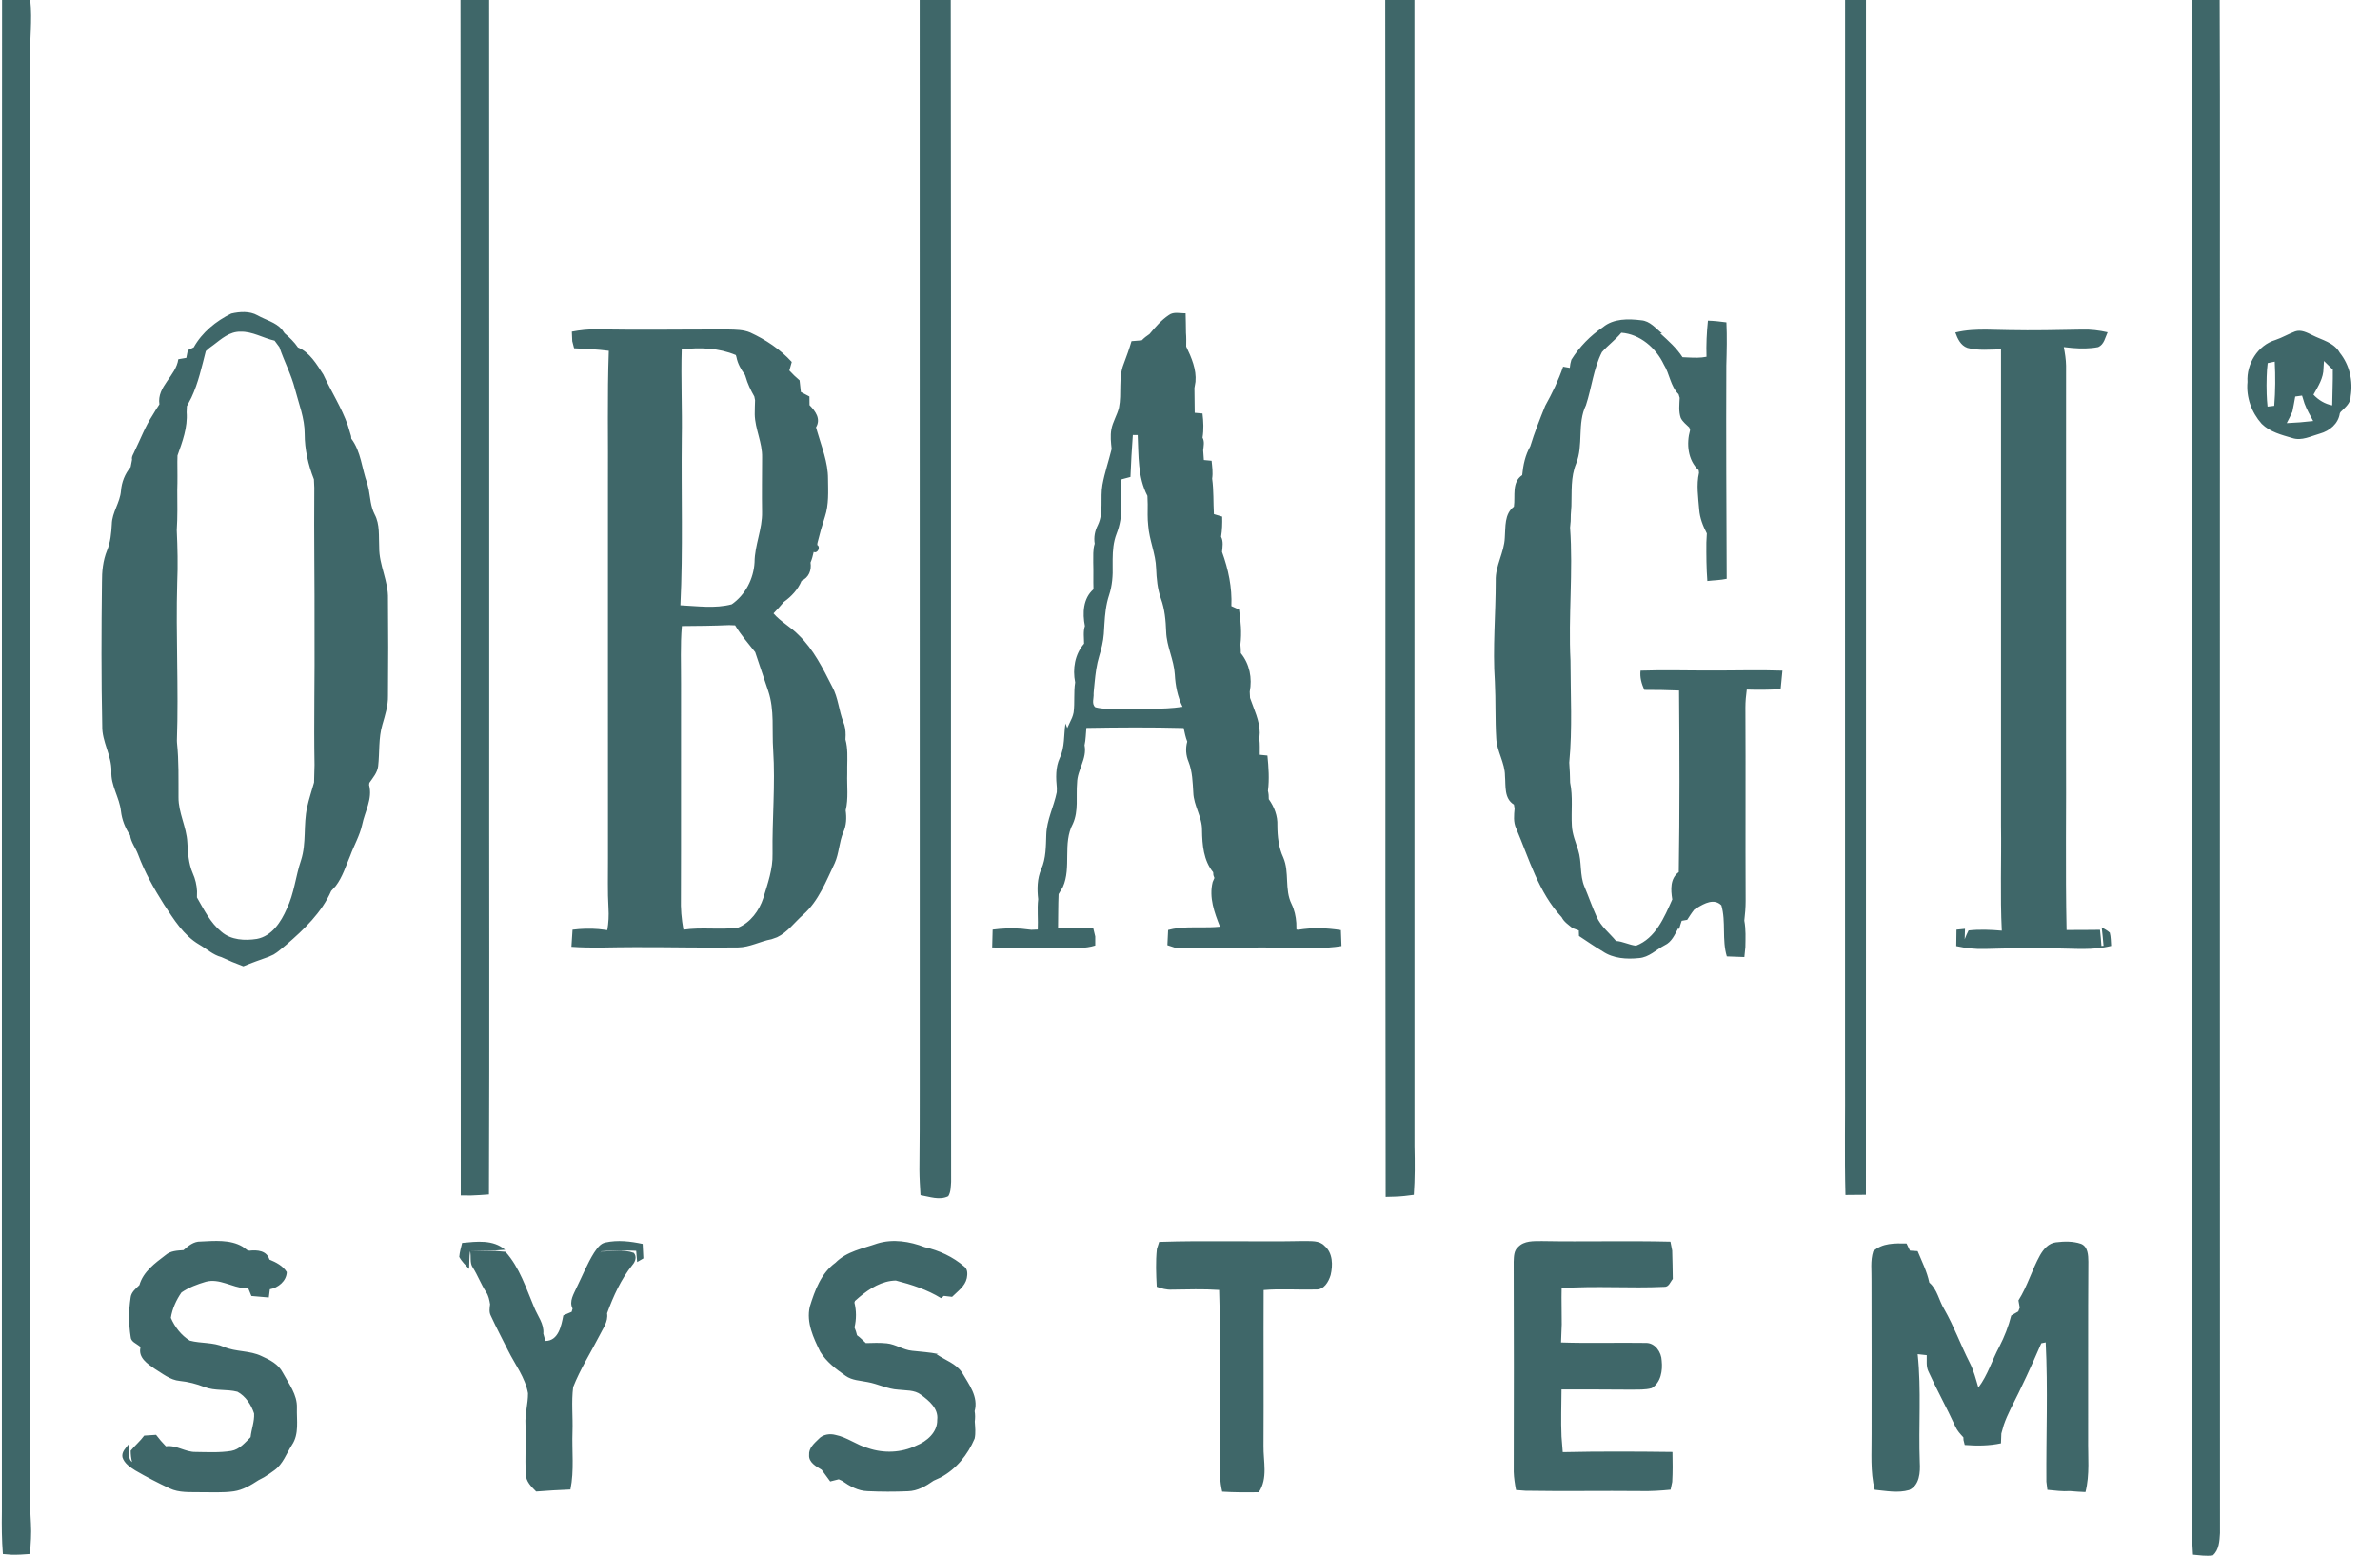 <?xml version="1.0" encoding="UTF-8"?>
<svg width="52px" height="34px" viewBox="0 0 52 34" version="1.1" xmlns="http://www.w3.org/2000/svg" xmlns:xlink="http://www.w3.org/1999/xlink">
    <title>obagi</title>
    <g id="Page-1" stroke="none" stroke-width="1" fill="none" fill-rule="evenodd">
        <g id="obagi" fill="#3F6769" fill-rule="nonzero">
            <path d="M48.497,0 C48.509,2.816 48.499,5.632 48.502,8.448 C48.504,16.795 48.499,25.141 48.504,33.488 C48.494,33.656 48.486,33.856 48.347,33.974 C48.202,33.994 48.057,33.971 47.914,33.958 C47.89,33.629 47.89,33.299 47.894,32.97 C47.898,21.98 47.89,10.99 47.898,0 L48.497,0 Z M0.661,0 C0.711,0.446 0.644,0.893 0.657,1.339 L0.657,32.781 C0.66,32.947 0.665,33.113 0.676,33.278 C0.689,33.5 0.673,33.722 0.653,33.943 C0.519,33.954 0.384,33.963 0.249,33.959 L0.063,33.944 L0.063,33.944 C0.039,33.637 0.036,33.329 0.041,33.021 C0.045,22.014 0.037,11.007 0.045,0 L0.661,0 Z M28.489,27.106 C28.641,27.112 28.825,27.087 28.94,27.212 C29.123,27.367 29.124,27.634 29.073,27.85 C29.028,27.997 28.926,28.179 28.746,28.164 C28.367,28.176 27.987,28.144 27.609,28.177 C27.604,29.311 27.612,30.445 27.606,31.579 C27.6,31.918 27.707,32.288 27.504,32.593 C27.237,32.598 26.969,32.598 26.703,32.581 C26.604,32.15 26.665,31.707 26.651,31.27 C26.641,30.238 26.67,29.206 26.636,28.175 C26.291,28.151 25.946,28.164 25.6,28.168 C25.487,28.174 25.378,28.143 25.273,28.105 C25.259,27.831 25.247,27.556 25.276,27.282 L25.326,27.125 L25.326,27.125 C26.379,27.09 27.434,27.127 28.489,27.106 Z M5.299,27.228 L5.41,27.309 L5.41,27.309 L5.45,27.317 C5.624,27.298 5.827,27.314 5.887,27.511 C6.031,27.57 6.182,27.647 6.266,27.785 C6.259,27.981 6.079,28.127 5.896,28.16 C5.889,28.219 5.881,28.279 5.873,28.34 C5.747,28.328 5.62,28.317 5.493,28.307 L5.457,28.219 L5.457,28.219 L5.421,28.132 L5.421,28.132 L5.363,28.14 C5.068,28.122 4.797,27.915 4.496,27.996 C4.311,28.051 4.124,28.12 3.965,28.23 C3.851,28.394 3.764,28.586 3.733,28.784 C3.818,28.982 3.961,29.169 4.147,29.282 C4.392,29.347 4.656,29.314 4.893,29.419 C5.156,29.532 5.456,29.494 5.715,29.62 C5.895,29.7 6.085,29.797 6.179,29.982 C6.309,30.225 6.498,30.461 6.487,30.751 C6.479,31.022 6.54,31.324 6.377,31.563 C6.258,31.749 6.183,31.978 5.997,32.112 C5.924,32.166 5.849,32.219 5.77,32.266 L5.649,32.33 L5.649,32.33 C5.483,32.439 5.306,32.545 5.106,32.574 C4.865,32.608 4.619,32.591 4.377,32.593 C4.152,32.588 3.914,32.609 3.705,32.509 C3.45,32.389 3.199,32.26 2.956,32.118 C2.843,32.046 2.715,31.964 2.675,31.828 C2.654,31.71 2.751,31.626 2.815,31.541 C2.845,31.666 2.773,31.842 2.886,31.934 C2.864,31.853 2.856,31.769 2.855,31.687 C2.948,31.572 3.064,31.477 3.151,31.357 C3.237,31.351 3.323,31.345 3.41,31.34 L3.513,31.468 L3.513,31.468 L3.625,31.59 L3.625,31.59 C3.854,31.557 4.048,31.719 4.274,31.714 C4.533,31.717 4.796,31.733 5.053,31.691 C5.233,31.66 5.351,31.512 5.475,31.391 C5.493,31.218 5.562,31.049 5.552,30.874 C5.489,30.683 5.367,30.495 5.188,30.399 C4.952,30.337 4.697,30.386 4.466,30.295 C4.293,30.227 4.112,30.181 3.928,30.162 C3.716,30.143 3.549,30 3.375,29.894 C3.221,29.788 3.02,29.655 3.068,29.437 L3.049,29.403 C2.977,29.345 2.86,29.307 2.855,29.2 C2.811,28.919 2.811,28.63 2.853,28.349 C2.863,28.226 2.965,28.147 3.046,28.069 C3.128,27.776 3.388,27.589 3.617,27.414 C3.725,27.319 3.873,27.315 4.009,27.305 C4.115,27.211 4.232,27.113 4.381,27.117 C4.686,27.103 5.028,27.069 5.299,27.228 Z M44.696,29.32 C44.671,29.326 44.623,29.335 44.6,29.34 C44.39,29.825 44.169,30.306 43.928,30.777 C43.872,30.891 43.82,31.008 43.779,31.128 L43.727,31.312 L43.727,31.312 C43.723,31.383 43.721,31.454 43.719,31.525 C43.459,31.581 43.191,31.582 42.927,31.561 C42.92,31.533 42.907,31.479 42.9,31.452 L42.898,31.395 C42.83,31.323 42.762,31.248 42.721,31.156 C42.535,30.749 42.316,30.357 42.131,29.949 C42.081,29.84 42.101,29.716 42.097,29.6 L41.899,29.578 L41.899,29.578 C41.982,30.363 41.915,31.152 41.945,31.939 C41.957,32.159 41.943,32.439 41.713,32.546 C41.468,32.617 41.209,32.564 40.96,32.54 C40.86,32.141 40.896,31.728 40.892,31.321 C40.891,30.205 40.895,29.089 40.89,27.973 C40.895,27.759 40.861,27.537 40.928,27.33 C41.124,27.147 41.405,27.154 41.656,27.16 L41.693,27.238 L41.693,27.238 L41.731,27.316 L41.731,27.316 C41.787,27.319 41.842,27.323 41.898,27.327 C41.991,27.553 42.104,27.773 42.153,28.014 C42.331,28.165 42.362,28.407 42.48,28.597 C42.694,28.971 42.839,29.377 43.034,29.76 C43.123,29.932 43.17,30.121 43.225,30.307 C43.43,30.037 43.525,29.707 43.684,29.412 C43.795,29.196 43.884,28.97 43.943,28.734 L44.097,28.645 L44.097,28.645 L44.023,28.879 L44.023,28.879 L44.097,28.645 L44.097,28.645 L44.129,28.562 L44.129,28.562 C44.122,28.522 44.108,28.443 44.101,28.403 C44.298,28.093 44.395,27.734 44.574,27.414 C44.649,27.284 44.76,27.152 44.92,27.134 C45.101,27.112 45.293,27.107 45.468,27.167 C45.621,27.23 45.626,27.416 45.628,27.557 C45.619,28.846 45.626,30.135 45.623,31.424 C45.617,31.813 45.662,32.208 45.565,32.59 L45.394,32.581 L45.394,32.581 L45.224,32.568 L45.224,32.568 C45.059,32.58 44.895,32.556 44.733,32.541 C44.725,32.481 44.718,32.421 44.711,32.362 C44.704,31.349 44.747,30.334 44.696,29.32 Z M20.201,27.239 C20.519,27.311 20.821,27.45 21.07,27.665 C21.146,27.723 21.141,27.831 21.124,27.917 C21.086,28.095 20.924,28.204 20.802,28.326 C20.757,28.32 20.666,28.31 20.622,28.305 L20.796,28.146 C20.741,28.202 20.682,28.255 20.622,28.305 C20.607,28.317 20.576,28.343 20.561,28.355 C20.259,28.168 19.915,28.057 19.573,27.969 C19.271,27.974 19.003,28.141 18.775,28.332 L18.68,28.415 L18.68,28.415 L18.668,28.451 C18.713,28.63 18.712,28.816 18.67,28.994 C18.693,29.049 18.712,29.106 18.725,29.165 C18.796,29.214 18.854,29.279 18.918,29.336 C19.07,29.331 19.223,29.326 19.374,29.341 C19.569,29.361 19.735,29.486 19.931,29.504 C20.122,29.526 20.316,29.535 20.504,29.576 L20.461,29.578 C20.649,29.71 20.89,29.781 21.021,29.982 C21.17,30.239 21.382,30.506 21.295,30.823 C21.308,30.897 21.308,30.974 21.298,31.05 C21.306,31.173 21.321,31.299 21.295,31.421 C21.146,31.775 20.89,32.091 20.55,32.272 L20.399,32.341 L20.399,32.341 C20.232,32.459 20.046,32.567 19.836,32.572 C19.542,32.584 19.248,32.584 18.955,32.57 C18.746,32.565 18.562,32.459 18.396,32.343 L18.325,32.311 L18.325,32.311 C18.279,32.323 18.185,32.346 18.139,32.358 C18.077,32.273 18.013,32.188 17.952,32.103 C17.833,32.03 17.666,31.943 17.678,31.78 C17.666,31.629 17.789,31.526 17.886,31.431 C17.978,31.33 18.129,31.308 18.255,31.342 C18.509,31.392 18.716,31.562 18.965,31.63 C19.307,31.747 19.692,31.734 20.019,31.575 C20.251,31.483 20.484,31.284 20.477,31.013 C20.509,30.767 20.3,30.595 20.123,30.465 C19.98,30.355 19.792,30.374 19.623,30.353 C19.391,30.34 19.182,30.227 18.955,30.187 C18.793,30.154 18.616,30.151 18.475,30.051 C18.267,29.906 18.057,29.746 17.922,29.527 C17.773,29.222 17.613,28.889 17.693,28.54 C17.803,28.184 17.94,27.808 18.254,27.58 C18.501,27.33 18.853,27.271 19.17,27.159 C19.51,27.055 19.875,27.113 20.201,27.239 Z M14.041,27.169 C14.046,27.274 14.052,27.38 14.057,27.486 L13.921,27.565 L13.921,27.565 C13.913,27.483 13.908,27.401 13.9,27.32 C13.646,27.306 13.391,27.315 13.136,27.33 L13.116,27.375 L13.136,27.335 C13.371,27.335 13.625,27.283 13.848,27.365 C13.918,27.445 13.883,27.555 13.819,27.627 C13.568,27.94 13.401,28.31 13.264,28.685 C13.293,28.871 13.169,29.022 13.094,29.179 C12.903,29.551 12.676,29.907 12.523,30.296 C12.481,30.619 12.519,30.946 12.508,31.27 C12.493,31.691 12.548,32.118 12.463,32.534 C12.213,32.543 11.963,32.559 11.714,32.578 C11.609,32.472 11.487,32.358 11.489,32.197 C11.466,31.837 11.497,31.476 11.481,31.116 C11.467,30.885 11.538,30.661 11.536,30.432 C11.475,30.087 11.253,29.804 11.1,29.497 C10.975,29.244 10.841,28.995 10.724,28.739 C10.682,28.66 10.698,28.571 10.708,28.488 C10.692,28.396 10.675,28.301 10.621,28.222 C10.509,28.051 10.439,27.857 10.33,27.685 C10.256,27.58 10.301,27.444 10.27,27.327 C10.455,27.329 10.64,27.328 10.825,27.323 C10.898,27.328 10.971,27.334 11.045,27.342 C11.354,27.686 11.494,28.138 11.671,28.556 C11.746,28.744 11.891,28.915 11.871,29.13 C11.878,29.157 11.891,29.201 11.902,29.239 L11.916,29.289 L11.916,29.289 C12.203,29.288 12.265,28.954 12.308,28.731 C12.368,28.705 12.429,28.678 12.49,28.653 C12.495,28.635 12.505,28.601 12.51,28.583 C12.428,28.42 12.537,28.263 12.601,28.117 C12.726,27.864 12.831,27.598 12.982,27.358 C13.045,27.269 13.112,27.161 13.228,27.138 C13.496,27.079 13.775,27.112 14.041,27.169 Z M33.69,27.107 C34.626,27.124 35.562,27.097 36.497,27.12 L36.516,27.217 L36.516,27.217 L36.535,27.314 L36.535,27.314 C36.544,27.521 36.543,27.728 36.548,27.935 C36.493,27.999 36.464,28.114 36.361,28.107 C35.615,28.142 34.865,28.082 34.12,28.136 C34.113,28.399 34.124,28.663 34.122,28.927 L34.107,29.322 L34.107,29.322 C34.724,29.343 35.341,29.322 35.959,29.332 C36.161,29.327 36.302,29.535 36.306,29.722 C36.329,29.938 36.289,30.197 36.088,30.32 C35.945,30.36 35.794,30.35 35.648,30.353 L34.882,30.349 L34.882,30.349 L34.117,30.349 L34.117,30.349 C34.115,30.691 34.102,31.035 34.117,31.377 L34.144,31.718 L34.144,31.718 C34.943,31.7 35.742,31.704 36.541,31.714 C36.546,31.932 36.548,32.15 36.536,32.368 C36.523,32.424 36.511,32.481 36.5,32.538 C36.285,32.559 36.07,32.573 35.855,32.568 C35.013,32.559 34.171,32.576 33.329,32.561 C33.26,32.555 33.191,32.55 33.123,32.545 C33.098,32.414 33.077,32.281 33.073,32.148 C33.076,30.618 33.078,29.088 33.072,27.558 C33.077,27.447 33.075,27.317 33.167,27.239 C33.3,27.094 33.511,27.109 33.69,27.107 Z M11.036,27.297 C10.781,27.32 10.525,27.323 10.27,27.327 C10.251,27.456 10.256,27.586 10.25,27.716 C10.173,27.633 10.087,27.554 10.034,27.452 C10.043,27.348 10.072,27.248 10.097,27.147 C10.415,27.117 10.774,27.069 11.036,27.297 Z M20.773,0 C20.786,8.604 20.771,17.209 20.781,25.813 C20.773,25.918 20.776,26.034 20.719,26.128 C20.527,26.223 20.309,26.138 20.112,26.105 C20.101,25.921 20.089,25.736 20.088,25.552 C20.101,24.384 20.091,23.216 20.095,22.048 L20.094,0 L20.094,0 L20.773,0 Z M30.904,0 C30.905,8.345 30.904,16.691 30.905,25.036 C30.913,25.39 30.915,25.744 30.89,26.098 C30.822,26.106 30.755,26.115 30.688,26.123 C30.551,26.138 30.412,26.14 30.275,26.143 C30.261,17.429 30.279,8.714 30.266,0 L30.904,0 Z M10.687,0 L10.689,7.702 L10.689,7.702 L10.689,15.403 C10.685,18.965 10.698,22.528 10.683,26.089 C10.553,26.099 10.425,26.108 10.295,26.112 C10.219,26.112 10.143,26.112 10.067,26.111 C10.062,17.408 10.073,8.704 10.061,0 L10.687,0 Z M40.769,0 C40.77,8.699 40.771,17.398 40.768,26.097 C40.619,26.1 40.47,26.1 40.321,26.101 C40.298,25.231 40.318,24.361 40.312,23.491 C40.313,15.661 40.309,7.83 40.313,0 L40.769,0 Z M5.626,6.888 C5.804,6.989 6.02,7.038 6.157,7.192 L6.218,7.279 L6.218,7.279 C6.326,7.371 6.43,7.471 6.51,7.589 C6.767,7.695 6.918,7.955 7.064,8.18 C7.236,8.551 7.464,8.904 7.6,9.291 L7.671,9.528 L7.671,9.528 L7.675,9.58 C7.891,9.868 7.904,10.235 8.025,10.562 L8.057,10.696 L8.057,10.696 L8.101,10.97 C8.118,11.061 8.142,11.15 8.185,11.234 C8.304,11.455 8.272,11.712 8.285,11.953 C8.28,12.341 8.489,12.694 8.477,13.082 C8.484,13.788 8.484,14.494 8.477,15.2 C8.481,15.417 8.413,15.624 8.354,15.83 C8.267,16.124 8.297,16.434 8.262,16.736 C8.245,16.877 8.148,16.987 8.07,17.099 L8.064,17.144 C8.145,17.449 7.971,17.725 7.912,18.016 C7.86,18.252 7.735,18.463 7.653,18.689 C7.557,18.912 7.484,19.157 7.336,19.351 L7.236,19.461 L7.236,19.461 C7.028,19.934 6.643,20.3 6.259,20.632 C6.167,20.704 6.08,20.79 5.978,20.849 L5.871,20.898 L5.871,20.898 C5.685,20.964 5.499,21.03 5.317,21.106 C5.154,21.046 4.993,20.979 4.837,20.905 C4.654,20.858 4.512,20.722 4.351,20.63 C4.008,20.428 3.797,20.08 3.583,19.756 C3.363,19.409 3.16,19.049 3.017,18.663 C2.964,18.521 2.861,18.397 2.842,18.244 C2.736,18.086 2.665,17.908 2.643,17.719 C2.611,17.418 2.417,17.157 2.434,16.847 C2.441,16.501 2.225,16.2 2.234,15.854 C2.212,14.81 2.215,13.766 2.228,12.722 C2.226,12.484 2.249,12.243 2.34,12.021 C2.415,11.839 2.432,11.643 2.443,11.449 C2.448,11.191 2.623,10.978 2.643,10.723 C2.658,10.53 2.73,10.349 2.854,10.201 C2.864,10.146 2.874,10.092 2.885,10.039 C2.869,9.97 2.921,9.912 2.943,9.85 C3.071,9.591 3.171,9.317 3.331,9.074 C3.377,8.99 3.432,8.913 3.483,8.831 C3.423,8.442 3.844,8.216 3.896,7.847 C3.954,7.837 4.013,7.827 4.071,7.817 C4.084,7.761 4.094,7.705 4.104,7.649 C4.147,7.628 4.19,7.607 4.233,7.587 C4.415,7.26 4.72,7.012 5.053,6.849 C5.238,6.806 5.454,6.791 5.626,6.888 Z M35.859,6.996 C36.052,7.011 36.172,7.171 36.314,7.282 L36.275,7.282 L36.275,7.282 C36.45,7.442 36.631,7.601 36.761,7.803 L36.762,7.803 L36.892,7.809 C37.024,7.815 37.156,7.82 37.285,7.793 C37.276,7.529 37.289,7.266 37.316,7.004 C37.45,7.008 37.585,7.023 37.72,7.041 C37.735,7.355 37.727,7.671 37.718,7.985 C37.711,9.538 37.72,11.09 37.726,12.642 C37.586,12.673 37.443,12.673 37.303,12.69 C37.282,12.411 37.28,12.13 37.282,11.849 C37.285,11.783 37.288,11.717 37.292,11.651 C37.207,11.487 37.138,11.313 37.125,11.127 C37.104,10.861 37.061,10.591 37.121,10.327 L37.114,10.27 C36.875,10.052 36.842,9.691 36.926,9.395 L36.909,9.338 C36.842,9.272 36.763,9.213 36.722,9.128 C36.673,8.987 36.693,8.835 36.699,8.69 L36.675,8.611 L36.675,8.611 C36.495,8.434 36.481,8.168 36.352,7.962 C36.182,7.601 35.832,7.297 35.424,7.268 C35.296,7.423 35.132,7.541 35,7.691 C34.815,8.053 34.777,8.468 34.651,8.85 C34.455,9.252 34.601,9.717 34.436,10.127 C34.314,10.423 34.344,10.741 34.333,11.054 L34.32,11.241 L34.32,11.241 C34.322,11.335 34.316,11.43 34.304,11.523 C34.373,12.489 34.264,13.458 34.313,14.425 C34.314,15.168 34.357,15.916 34.286,16.657 C34.298,16.802 34.302,16.947 34.305,17.093 C34.37,17.403 34.325,17.72 34.343,18.033 C34.347,18.126 34.368,18.215 34.394,18.303 L34.48,18.566 L34.48,18.566 C34.564,18.827 34.511,19.113 34.619,19.369 C34.71,19.585 34.786,19.807 34.883,20.021 C34.975,20.234 35.164,20.378 35.308,20.552 C35.459,20.563 35.596,20.64 35.745,20.656 C36.174,20.493 36.363,20.035 36.537,19.645 C36.503,19.436 36.487,19.187 36.679,19.049 C36.7,17.727 36.696,16.404 36.685,15.082 C36.432,15.071 36.179,15.068 35.926,15.068 C35.867,14.935 35.825,14.794 35.844,14.648 C36.362,14.63 36.881,14.647 37.4,14.645 C37.915,14.647 38.43,14.63 38.944,14.648 C38.933,14.782 38.92,14.917 38.905,15.052 C38.659,15.067 38.411,15.069 38.165,15.061 C38.147,15.191 38.135,15.322 38.135,15.453 C38.143,16.861 38.133,18.27 38.14,19.679 C38.14,19.822 38.128,19.965 38.111,20.108 C38.147,20.299 38.137,20.494 38.134,20.688 C38.126,20.76 38.119,20.832 38.112,20.904 C37.984,20.9 37.856,20.896 37.729,20.89 C37.618,20.526 37.714,20.135 37.61,19.774 C37.449,19.615 37.24,19.731 37.076,19.831 L37.017,19.868 L37.017,19.868 C36.96,19.938 36.912,20.015 36.863,20.091 L36.743,20.112 L36.743,20.112 C36.722,20.171 36.703,20.23 36.687,20.29 L36.664,20.28 L36.664,20.28 C36.59,20.417 36.523,20.576 36.373,20.645 C36.185,20.742 36.029,20.912 35.807,20.927 C35.54,20.955 35.246,20.936 35.017,20.78 C34.84,20.676 34.671,20.557 34.499,20.444 L34.495,20.323 L34.495,20.323 C34.449,20.306 34.404,20.289 34.359,20.273 C34.273,20.202 34.172,20.138 34.121,20.035 C33.614,19.493 33.41,18.76 33.126,18.094 C33.062,17.957 33.079,17.804 33.092,17.659 C33.089,17.638 33.081,17.595 33.077,17.574 C32.858,17.439 32.901,17.167 32.882,16.948 C32.882,16.66 32.704,16.412 32.691,16.126 C32.666,15.714 32.682,15.3 32.661,14.887 C32.611,14.153 32.68,13.42 32.68,12.686 C32.669,12.357 32.865,12.07 32.878,11.745 C32.897,11.51 32.864,11.228 33.077,11.066 C33.111,10.83 33.025,10.535 33.258,10.378 C33.279,10.158 33.324,9.941 33.435,9.748 C33.526,9.447 33.644,9.155 33.761,8.863 C33.914,8.59 34.05,8.306 34.152,8.009 C34.176,8.014 34.217,8.021 34.252,8.027 L34.298,8.035 C34.303,7.975 34.314,7.916 34.332,7.858 C34.509,7.576 34.745,7.333 35.022,7.147 C35.252,6.955 35.577,6.961 35.859,6.996 Z M45.488,7.199 C45.677,7.193 45.865,7.216 46.049,7.258 C45.997,7.372 45.972,7.525 45.844,7.581 C45.659,7.618 45.468,7.616 45.28,7.601 L45.092,7.581 L45.092,7.581 C45.117,7.715 45.139,7.85 45.141,7.986 C45.138,10.768 45.141,13.549 45.14,16.33 C45.148,17.658 45.124,18.986 45.152,20.313 C45.395,20.312 45.638,20.313 45.882,20.309 L45.9,20.485 L45.9,20.485 L45.914,20.661 L45.914,20.661 L45.96,20.658 C45.949,20.523 45.935,20.389 45.92,20.255 C45.979,20.291 46.044,20.322 46.096,20.371 C46.121,20.465 46.119,20.564 46.126,20.661 C45.732,20.762 45.323,20.718 44.921,20.715 C44.406,20.708 43.891,20.712 43.376,20.727 C43.162,20.735 42.95,20.71 42.742,20.665 C42.743,20.545 42.745,20.426 42.747,20.306 C42.793,20.302 42.886,20.292 42.933,20.287 C42.93,20.363 42.928,20.439 42.926,20.516 C42.952,20.45 42.978,20.385 43.011,20.323 C43.252,20.296 43.496,20.307 43.737,20.328 C43.699,19.563 43.731,18.796 43.72,18.03 L43.72,7.631 L43.72,7.631 C43.476,7.633 43.224,7.664 42.985,7.598 C42.838,7.546 42.771,7.398 42.722,7.263 C42.951,7.206 43.186,7.197 43.421,7.2 L43.891,7.21 L43.891,7.21 C44.423,7.221 44.956,7.209 45.488,7.199 Z M25.904,6.843 L25.909,7.056 L25.909,7.056 L25.912,7.27 L25.912,7.27 C25.921,7.369 25.918,7.469 25.917,7.569 C26.033,7.811 26.144,8.069 26.12,8.339 L26.097,8.475 L26.103,9.017 L26.103,9.017 C26.145,9.021 26.23,9.028 26.273,9.032 C26.294,9.207 26.303,9.384 26.274,9.559 C26.322,9.644 26.297,9.745 26.288,9.836 C26.294,9.906 26.298,9.977 26.303,10.048 C26.345,10.052 26.43,10.06 26.472,10.064 C26.485,10.193 26.504,10.324 26.484,10.454 C26.52,10.712 26.507,10.972 26.522,11.23 C26.582,11.248 26.643,11.266 26.703,11.284 C26.707,11.431 26.703,11.579 26.679,11.724 C26.733,11.826 26.71,11.945 26.7,12.055 C26.838,12.434 26.922,12.833 26.904,13.238 C26.959,13.263 27.015,13.288 27.071,13.313 C27.11,13.565 27.132,13.823 27.101,14.078 C27.108,14.14 27.111,14.203 27.11,14.266 C27.304,14.504 27.362,14.812 27.305,15.109 C27.306,15.143 27.31,15.21 27.312,15.244 C27.398,15.492 27.522,15.74 27.524,16.005 L27.515,16.139 L27.515,16.139 C27.53,16.254 27.523,16.37 27.524,16.486 C27.579,16.492 27.635,16.497 27.692,16.503 C27.717,16.759 27.736,17.018 27.703,17.274 C27.718,17.333 27.723,17.394 27.721,17.455 C27.84,17.623 27.918,17.82 27.909,18.029 C27.91,18.269 27.936,18.512 28.039,18.732 C28.177,19.054 28.062,19.425 28.218,19.742 C28.282,19.873 28.313,20.015 28.323,20.158 L28.326,20.303 L28.326,20.303 L28.367,20.308 L28.367,20.308 C28.675,20.257 28.989,20.267 29.297,20.316 C29.301,20.432 29.305,20.548 29.31,20.664 C28.953,20.725 28.59,20.7 28.23,20.7 C27.382,20.685 26.534,20.708 25.685,20.704 C25.625,20.684 25.565,20.665 25.506,20.645 C25.51,20.534 25.516,20.424 25.522,20.313 C25.67,20.273 25.821,20.26 25.972,20.256 L26.428,20.254 C26.504,20.252 26.58,20.249 26.655,20.241 C26.532,19.931 26.412,19.604 26.495,19.266 C26.505,19.243 26.523,19.199 26.533,19.177 L26.511,19.115 L26.511,19.115 C26.51,19.099 26.507,19.068 26.506,19.052 C26.294,18.793 26.268,18.454 26.263,18.134 C26.267,17.845 26.081,17.598 26.072,17.311 C26.058,17.085 26.053,16.854 25.969,16.64 C25.91,16.499 25.899,16.345 25.94,16.197 C25.901,16.102 25.884,16 25.861,15.901 C25.153,15.882 24.444,15.887 23.736,15.899 C23.723,16.025 23.724,16.153 23.696,16.277 C23.755,16.57 23.537,16.814 23.533,17.1 C23.507,17.397 23.569,17.711 23.442,17.992 C23.212,18.418 23.415,18.945 23.222,19.374 L23.129,19.53 L23.129,19.53 C23.118,19.775 23.122,20.019 23.117,20.263 C23.373,20.275 23.629,20.275 23.886,20.272 L23.908,20.363 L23.908,20.363 L23.93,20.454 L23.93,20.454 C23.929,20.52 23.929,20.586 23.93,20.652 C23.705,20.725 23.466,20.705 23.233,20.702 C22.715,20.69 22.196,20.713 21.678,20.694 C21.68,20.564 21.683,20.435 21.688,20.305 C21.898,20.277 22.11,20.269 22.321,20.285 L22.532,20.309 L22.532,20.309 C22.567,20.307 22.638,20.305 22.674,20.303 C22.685,20.082 22.658,19.861 22.683,19.641 C22.658,19.42 22.66,19.191 22.75,18.985 C22.855,18.748 22.851,18.487 22.86,18.234 C22.869,17.91 23.026,17.618 23.089,17.304 L23.091,17.215 L23.091,17.215 C23.07,16.994 23.059,16.764 23.154,16.557 C23.268,16.321 23.24,16.054 23.279,15.802 C23.289,15.827 23.309,15.877 23.318,15.902 L23.422,15.679 C23.437,15.641 23.45,15.603 23.457,15.562 C23.486,15.344 23.456,15.122 23.491,14.905 C23.432,14.607 23.483,14.292 23.686,14.058 C23.686,13.93 23.663,13.796 23.704,13.673 C23.649,13.393 23.662,13.071 23.891,12.871 C23.884,12.676 23.893,12.481 23.886,12.285 C23.889,12.149 23.875,12.007 23.918,11.875 C23.895,11.735 23.922,11.596 23.986,11.47 C24.119,11.194 24.035,10.881 24.087,10.59 C24.135,10.325 24.224,10.069 24.288,9.807 C24.273,9.665 24.256,9.521 24.282,9.379 C24.312,9.213 24.408,9.069 24.448,8.905 C24.511,8.592 24.43,8.257 24.55,7.953 C24.612,7.788 24.673,7.622 24.722,7.452 C24.796,7.445 24.87,7.439 24.946,7.434 C24.997,7.382 25.054,7.337 25.115,7.297 C25.242,7.146 25.372,6.992 25.538,6.882 C25.643,6.803 25.782,6.847 25.904,6.843 Z M13.034,7.194 C13.995,7.211 14.956,7.194 15.917,7.197 C16.077,7.201 16.243,7.2 16.393,7.264 C16.731,7.42 17.046,7.629 17.299,7.906 C17.29,7.937 17.275,7.989 17.263,8.034 L17.246,8.093 L17.246,8.093 C17.316,8.17 17.39,8.241 17.47,8.308 C17.481,8.393 17.489,8.477 17.498,8.562 L17.685,8.661 L17.685,8.661 C17.685,8.724 17.686,8.786 17.687,8.849 C17.815,8.98 17.941,9.148 17.829,9.334 L17.855,9.424 L17.855,9.424 C17.952,9.763 18.092,10.098 18.091,10.457 C18.094,10.734 18.112,11.019 18.024,11.286 L17.936,11.572 L17.936,11.572 L17.86,11.861 L17.86,11.861 L17.856,11.903 C17.936,11.948 17.862,12.098 17.778,12.055 C17.76,12.134 17.741,12.213 17.709,12.287 C17.734,12.457 17.673,12.612 17.513,12.686 C17.436,12.875 17.291,13.029 17.126,13.147 C17.055,13.234 16.978,13.316 16.9,13.397 C17.058,13.582 17.28,13.694 17.448,13.869 C17.776,14.184 17.979,14.599 18.183,14.999 C18.315,15.239 18.327,15.519 18.426,15.771 C18.464,15.861 18.476,15.957 18.476,16.054 L18.472,16.151 L18.472,16.151 C18.526,16.345 18.514,16.547 18.511,16.747 L18.511,16.897 C18.502,17.165 18.541,17.438 18.477,17.701 C18.5,17.862 18.493,18.027 18.426,18.177 C18.333,18.393 18.334,18.637 18.238,18.852 C18.048,19.247 17.888,19.677 17.552,19.976 C17.363,20.141 17.206,20.365 16.977,20.472 L16.856,20.515 L16.856,20.515 C16.608,20.56 16.381,20.691 16.127,20.694 C15.371,20.705 14.614,20.685 13.858,20.688 C13.4,20.686 12.942,20.714 12.485,20.68 C12.492,20.556 12.5,20.431 12.509,20.307 C12.698,20.283 12.89,20.277 13.08,20.293 L13.269,20.316 L13.269,20.316 C13.297,20.157 13.305,19.996 13.295,19.835 C13.273,19.474 13.286,19.113 13.284,18.752 L13.283,14.682 L13.283,14.682 L13.283,10.612 C13.29,9.629 13.266,8.645 13.302,7.663 C13.05,7.631 12.796,7.618 12.543,7.607 C12.533,7.569 12.513,7.49 12.503,7.452 C12.5,7.382 12.497,7.313 12.494,7.244 C12.672,7.21 12.853,7.19 13.034,7.194 Z M5.252,7.245 C5.017,7.241 4.84,7.401 4.661,7.537 L4.571,7.603 L4.571,7.603 L4.497,7.669 L4.497,7.669 C4.409,8.01 4.333,8.364 4.182,8.685 L4.083,8.873 L4.083,8.873 C4.082,8.906 4.079,8.973 4.078,9.006 C4.103,9.336 3.986,9.646 3.878,9.95 C3.877,9.984 3.875,10.053 3.875,10.087 C3.876,10.292 3.88,10.497 3.873,10.702 C3.875,10.994 3.881,11.287 3.862,11.579 C3.879,11.961 3.889,12.343 3.872,12.725 C3.839,13.876 3.905,15.027 3.865,16.178 L3.867,16.223 L3.867,16.223 C3.909,16.619 3.898,17.016 3.9,17.414 C3.897,17.754 4.076,18.061 4.093,18.398 C4.106,18.627 4.119,18.861 4.212,19.075 C4.268,19.199 4.298,19.331 4.305,19.466 L4.303,19.602 C4.457,19.868 4.595,20.156 4.84,20.353 C5.049,20.534 5.35,20.549 5.612,20.508 C5.941,20.447 6.141,20.136 6.265,19.851 C6.428,19.517 6.458,19.14 6.577,18.791 C6.699,18.415 6.625,18.013 6.711,17.631 C6.75,17.448 6.813,17.27 6.862,17.09 C6.867,16.961 6.87,16.833 6.872,16.705 C6.855,15.738 6.879,14.772 6.872,13.806 C6.876,12.755 6.858,11.703 6.867,10.652 L6.859,10.47 L6.859,10.47 C6.734,10.153 6.657,9.817 6.657,9.475 C6.658,9.136 6.529,8.821 6.445,8.498 C6.365,8.182 6.208,7.892 6.105,7.583 L6,7.441 L6,7.441 C5.748,7.385 5.517,7.237 5.252,7.245 Z M15.931,13.653 C15.587,13.668 15.242,13.672 14.898,13.674 C14.862,14.095 14.882,14.517 14.88,14.939 C14.877,16.554 14.883,18.168 14.877,19.783 C14.879,19.9 14.89,20.017 14.905,20.133 L14.932,20.307 L14.932,20.307 C15.327,20.247 15.728,20.314 16.122,20.263 C16.395,20.154 16.59,19.888 16.678,19.613 C16.774,19.298 16.888,18.981 16.879,18.647 C16.869,17.892 16.942,17.137 16.893,16.382 C16.863,15.954 16.925,15.511 16.786,15.096 C16.689,14.813 16.597,14.528 16.5,14.244 C16.349,14.053 16.187,13.868 16.061,13.658 L15.931,13.653 L15.931,13.653 Z M24.857,9.503 L24.751,9.502 L24.751,9.502 C24.729,9.807 24.71,10.112 24.699,10.418 C24.64,10.433 24.581,10.448 24.523,10.465 L24.488,10.477 L24.488,10.477 C24.499,10.669 24.496,10.862 24.495,11.055 C24.506,11.263 24.47,11.469 24.394,11.663 C24.326,11.839 24.312,12.027 24.31,12.213 L24.31,12.353 C24.317,12.571 24.301,12.792 24.232,13 C24.164,13.205 24.143,13.419 24.13,13.633 L24.117,13.847 L24.117,13.847 C24.104,14.011 24.065,14.171 24.017,14.327 C23.959,14.516 23.935,14.712 23.916,14.908 L23.897,15.104 L23.897,15.104 L23.894,15.151 L23.894,15.151 C23.903,15.247 23.844,15.376 23.932,15.447 C24.107,15.494 24.291,15.479 24.47,15.48 C24.926,15.466 25.385,15.507 25.837,15.437 C25.728,15.216 25.681,14.974 25.668,14.73 C25.649,14.41 25.489,14.119 25.479,13.798 C25.47,13.554 25.449,13.307 25.365,13.076 C25.289,12.864 25.269,12.639 25.26,12.415 C25.251,12.094 25.109,11.796 25.087,11.476 C25.069,11.322 25.076,11.167 25.076,11.012 L25.07,10.831 L25.07,10.831 C24.855,10.42 24.879,9.951 24.857,9.503 Z M14.895,7.631 C14.875,8.281 14.908,8.932 14.896,9.582 C14.883,10.794 14.925,12.008 14.866,13.22 C15.238,13.237 15.622,13.296 15.987,13.199 C16.285,12.994 16.467,12.64 16.486,12.28 C16.489,11.905 16.659,11.555 16.65,11.18 C16.644,10.784 16.65,10.388 16.651,9.992 C16.659,9.668 16.496,9.372 16.49,9.05 C16.489,8.947 16.495,8.845 16.497,8.742 L16.481,8.661 L16.481,8.661 C16.402,8.523 16.333,8.379 16.29,8.226 L16.277,8.189 C16.191,8.071 16.117,7.944 16.09,7.799 L16.077,7.756 C15.703,7.598 15.293,7.585 14.895,7.631 Z M50.522,7.321 C50.733,7.429 50.996,7.479 51.121,7.705 C51.336,7.972 51.415,8.321 51.359,8.658 C51.36,8.778 51.28,8.863 51.199,8.941 L51.139,8.999 L51.139,8.999 L51.122,9.028 L51.122,9.028 C51.09,9.255 50.9,9.412 50.688,9.471 C50.494,9.525 50.291,9.635 50.086,9.569 C49.85,9.499 49.595,9.436 49.415,9.257 C49.193,9.009 49.073,8.676 49.105,8.343 C49.08,7.95 49.329,7.541 49.714,7.426 C49.863,7.376 49.999,7.294 50.147,7.239 C50.278,7.194 50.407,7.266 50.522,7.321 Z M50.297,8.641 C50.247,8.648 50.197,8.655 50.148,8.662 C50.128,8.771 50.109,8.881 50.086,8.99 L50.026,9.118 L50.026,9.118 L49.962,9.242 L49.962,9.242 C50.155,9.234 50.348,9.219 50.54,9.196 C50.471,9.07 50.4,8.945 50.35,8.811 C50.341,8.783 50.326,8.735 50.314,8.694 L50.297,8.641 L50.297,8.641 Z M49.7,7.899 C49.648,7.91 49.597,7.92 49.546,7.931 C49.533,8.03 49.527,8.131 49.524,8.231 C49.52,8.355 49.52,8.48 49.524,8.605 C49.527,8.697 49.533,8.789 49.543,8.881 L49.689,8.864 L49.689,8.864 C49.715,8.543 49.717,8.22 49.7,7.899 Z M50.776,7.885 C50.775,7.911 50.772,7.954 50.769,7.991 L50.766,8.04 L50.766,8.04 C50.768,8.257 50.647,8.439 50.546,8.621 C50.657,8.738 50.796,8.824 50.956,8.854 C50.958,8.594 50.973,8.334 50.969,8.074 C50.904,8.012 50.84,7.948 50.776,7.885 Z" id="Combined-Shape"></path>
        </g>
    </g>
</svg>